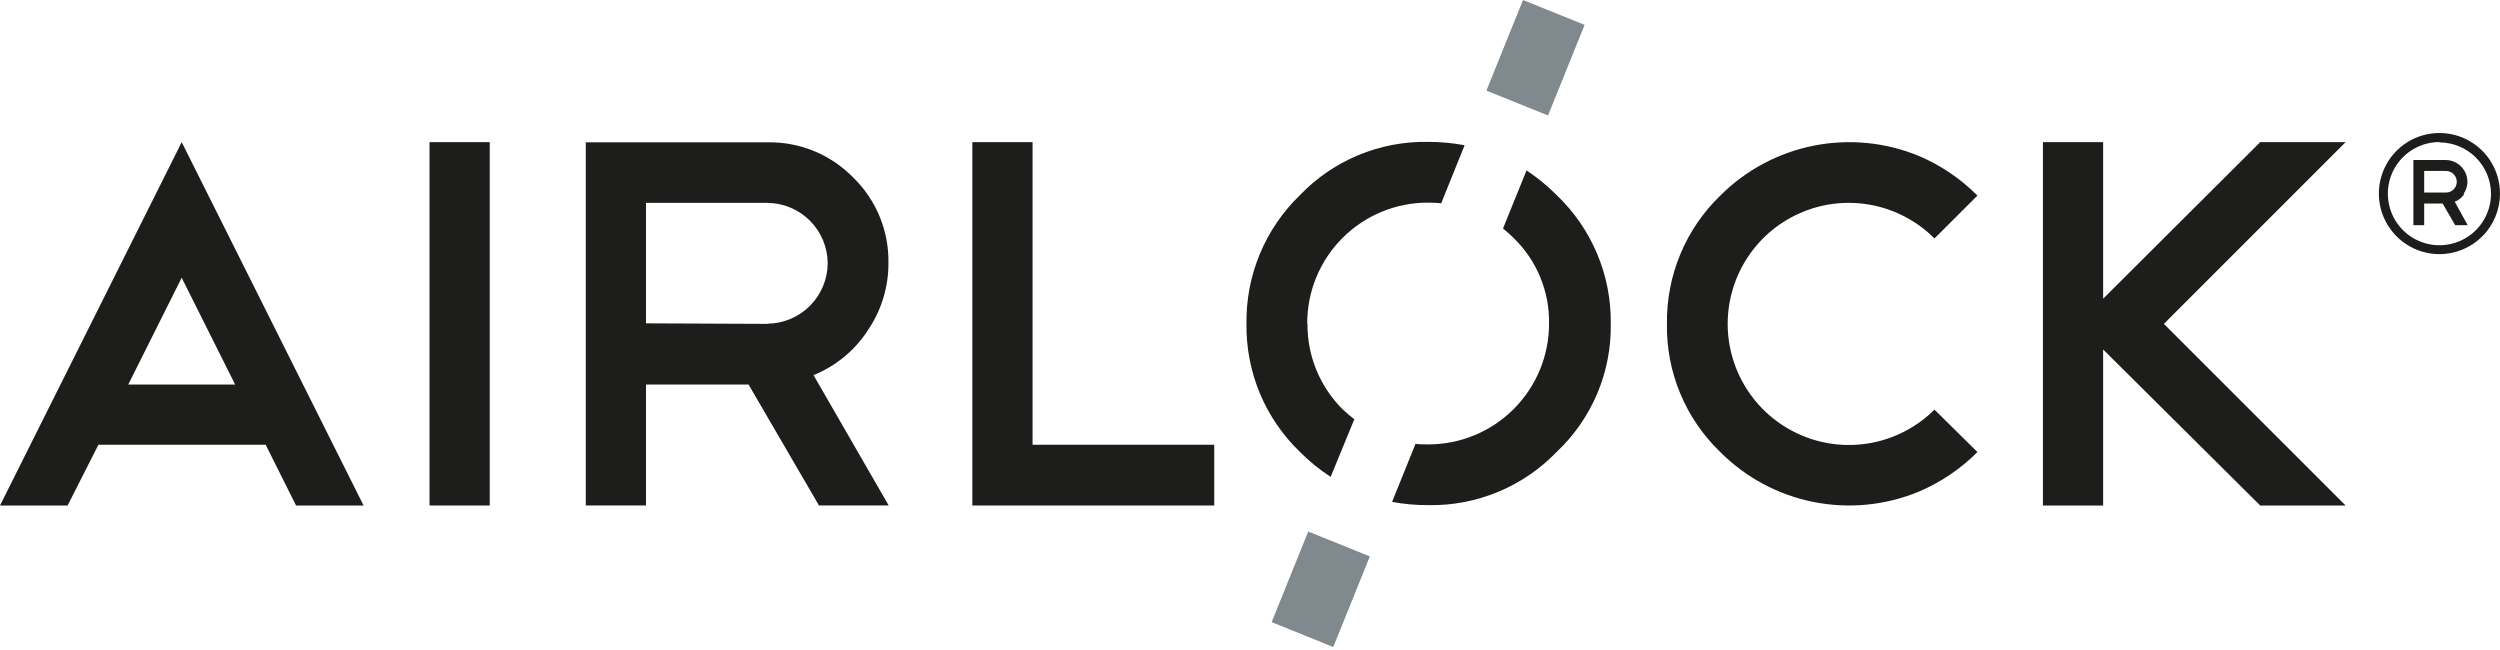 <svg width="300" height="78" viewBox="0 0 300 78" fill="none" xmlns="http://www.w3.org/2000/svg">
<path d="M281.471 17.058H271.223L252.377 35.843V17.058H245.151V60.66H252.377V41.939L271.223 60.66H281.471L259.666 38.864L281.471 17.058Z" fill="#1D1D1B"/>
<path d="M206.434 23.471C204.371 25.464 202.74 27.857 201.639 30.505C200.538 33.152 199.992 35.997 200.032 38.864C199.984 41.73 200.528 44.576 201.63 47.222C202.731 49.869 204.366 52.26 206.434 54.246C209.501 57.319 213.414 59.407 217.675 60.247C221.934 61.086 226.347 60.637 230.351 58.959C232.942 57.842 235.298 56.243 237.291 54.246L232.136 49.154C230.1 51.183 227.51 52.563 224.69 53.121C221.872 53.679 218.951 53.389 216.296 52.288C213.641 51.187 211.372 49.325 209.775 46.936C208.178 44.547 207.324 41.738 207.321 38.864C207.322 35.989 208.176 33.179 209.775 30.79C211.373 28.401 213.646 26.54 216.303 25.443C218.959 24.346 221.882 24.061 224.701 24.626C227.52 25.191 230.107 26.58 232.136 28.616L237.291 23.471C235.301 21.468 232.944 19.865 230.351 18.749C226.345 17.077 221.933 16.633 217.674 17.474C213.415 18.315 209.503 20.402 206.434 23.471Z" fill="#1D1D1B"/>
<path d="M116.681 60.66H145.711V53.37H123.907V17.058H116.681V60.66Z" fill="#1D1D1B"/>
<path d="M92.098 38.864L77.519 38.801V24.348H92.098C94.006 24.364 95.831 25.128 97.182 26.475C98.533 27.822 99.302 29.645 99.324 31.553C99.321 33.475 98.561 35.318 97.208 36.682C95.856 38.047 94.019 38.824 92.098 38.843V38.864ZM104.035 39.783C105.73 37.375 106.631 34.498 106.613 31.553C106.645 29.647 106.287 27.755 105.56 25.992C104.833 24.23 103.753 22.635 102.387 21.305C101.058 19.942 99.465 18.863 97.705 18.137C95.945 17.41 94.055 17.05 92.151 17.079H70.294V60.659H77.519V46.143H89.827L98.278 60.659H106.645L97.623 45.013C100.234 43.958 102.468 42.143 104.035 39.804" fill="#1D1D1B"/>
<path d="M58.768 17.058H51.542V60.66H58.768V17.058Z" fill="#1D1D1B"/>
<path d="M21.804 33.328L28.217 46.143H15.392L21.804 33.328ZM0 60.66H8.113L11.811 53.37H31.883L35.527 60.66H43.63L21.804 17.058L0 60.66Z" fill="#1D1D1B"/>
<path d="M186.816 23.429C185.711 22.313 184.493 21.315 183.182 20.45L180.361 27.422C180.814 27.787 181.249 28.174 181.661 28.584C183.027 29.914 184.106 31.509 184.833 33.272C185.56 35.034 185.918 36.926 185.886 38.832C185.887 40.738 185.513 42.625 184.783 44.386C184.054 46.147 182.985 47.746 181.636 49.092C180.288 50.439 178.688 51.506 176.926 52.233C175.165 52.96 173.277 53.331 171.371 53.327C170.854 53.327 170.315 53.327 169.861 53.264L167.05 60.226C168.476 60.492 169.922 60.623 171.371 60.617C174.248 60.672 177.104 60.132 179.762 59.03C182.42 57.928 184.821 56.289 186.816 54.215C188.907 52.243 190.562 49.856 191.678 47.207C192.793 44.558 193.342 41.706 193.292 38.832C193.328 35.958 192.772 33.106 191.657 30.456C190.544 27.806 188.895 25.414 186.816 23.429ZM156.867 38.832C156.859 36.924 157.23 35.033 157.957 33.269C158.685 31.505 159.753 29.902 161.103 28.552C162.452 27.203 164.055 26.134 165.819 25.407C167.583 24.68 169.474 24.309 171.382 24.316C171.904 24.314 172.426 24.339 172.945 24.39L175.755 17.428C174.313 17.158 172.849 17.024 171.382 17.026C168.511 16.97 165.66 17.511 163.01 18.613C160.358 19.715 157.964 21.355 155.979 23.429C153.917 25.423 152.286 27.819 151.184 30.468C150.083 33.117 149.536 35.964 149.577 38.832C149.532 41.699 150.077 44.543 151.178 47.19C152.28 49.836 153.914 52.227 155.979 54.215C157.1 55.348 158.34 56.357 159.677 57.226L162.518 50.316C162.034 49.942 161.569 49.544 161.124 49.123C159.768 47.777 158.695 46.173 157.97 44.406C157.244 42.638 156.879 40.743 156.898 38.832" fill="#1D1D1B"/>
<path d="M156.988 63.782L152.596 74.654L159.99 77.642L164.382 66.77L156.988 63.782Z" fill="#808A8E"/>
<path d="M182.761 0L178.369 10.872L185.763 13.86L190.155 2.988L182.761 0Z" fill="#808A8E"/>
<path d="M293.513 23.101H290.904V20.513H293.513C293.856 20.513 294.185 20.648 294.428 20.89C294.672 21.131 294.809 21.459 294.813 21.802C294.816 21.974 294.783 22.146 294.718 22.305C294.652 22.465 294.555 22.61 294.432 22.731C294.312 22.852 294.168 22.947 294.011 23.011C293.852 23.074 293.683 23.105 293.513 23.101ZM295.626 23.27C295.931 22.838 296.094 22.321 296.091 21.791C296.082 21.109 295.809 20.457 295.327 19.974C294.846 19.491 294.196 19.214 293.513 19.203H289.605V27.02H290.904V24.422H293.112L294.622 27.02H296.122L294.57 24.21C295.04 24.026 295.442 23.701 295.721 23.281" fill="#1D1D1B"/>
<path d="M292.732 30.497C291.294 30.497 289.888 30.07 288.693 29.271C287.497 28.472 286.566 27.336 286.016 26.007C285.466 24.678 285.323 23.216 285.604 21.806C285.885 20.396 286.578 19.101 287.597 18.085C288.614 17.069 289.91 16.377 291.321 16.098C292.731 15.819 294.193 15.964 295.521 16.516C296.849 17.067 297.983 18.001 298.78 19.198C299.577 20.394 300.002 21.801 300 23.239C299.997 25.165 299.23 27.011 297.867 28.372C296.504 29.732 294.658 30.497 292.732 30.497ZM292.732 17.048C291.507 17.048 290.311 17.411 289.292 18.091C288.275 18.771 287.482 19.738 287.012 20.869C286.544 22.001 286.421 23.245 286.661 24.446C286.899 25.648 287.489 26.75 288.354 27.616C289.22 28.482 290.323 29.072 291.524 29.311C292.724 29.55 293.97 29.427 295.101 28.958C296.232 28.49 297.199 27.696 297.879 26.678C298.559 25.66 298.922 24.463 298.922 23.239C298.909 21.605 298.251 20.043 297.092 18.891C295.932 17.74 294.365 17.093 292.732 17.09V17.048Z" fill="#1D1D1B"/>
</svg>
